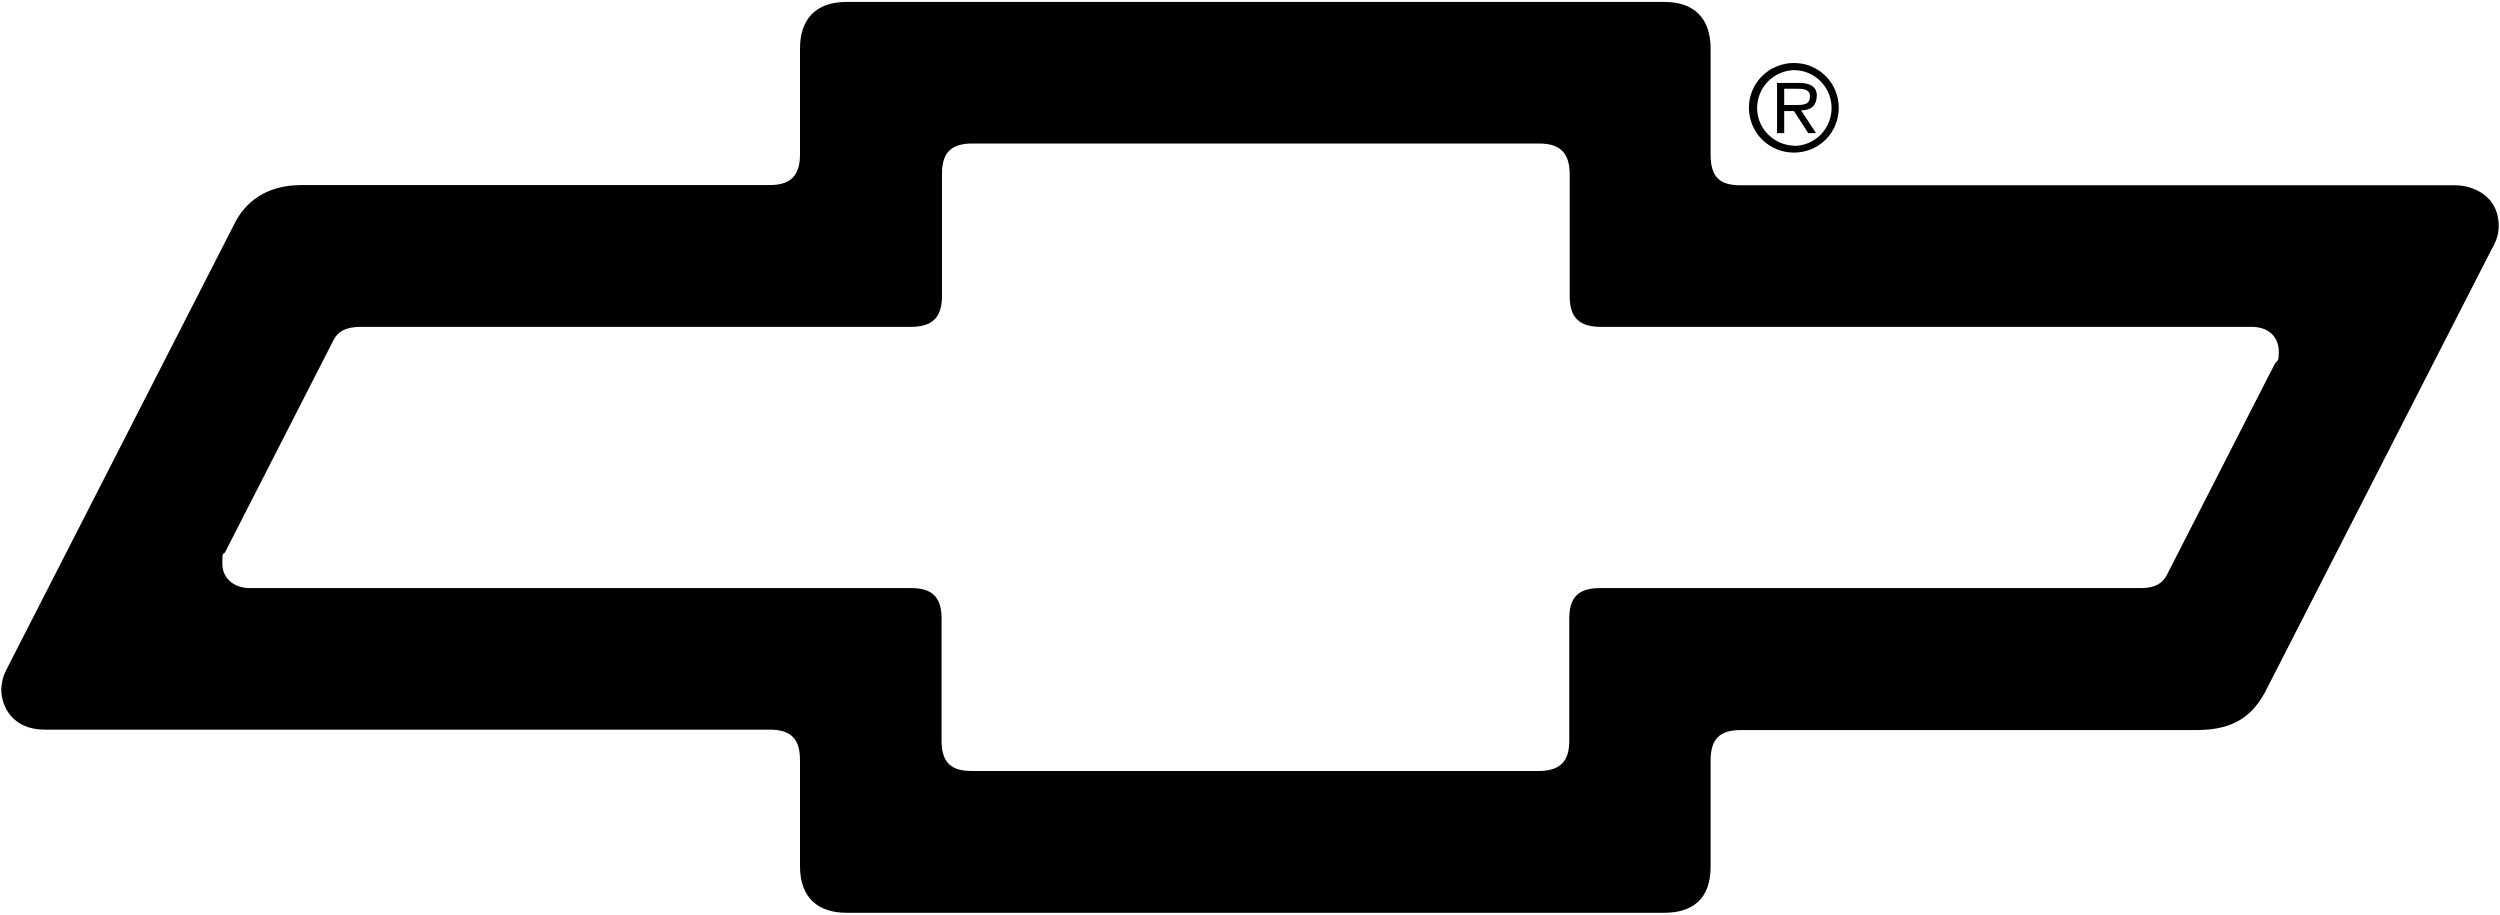 <?xml version="1.0" encoding="utf-8"?>
<!DOCTYPE svg PUBLIC "-//W3C//DTD SVG 1.1//EN" "http://www.w3.org/Graphics/SVG/1.1/DTD/svg11.dtd">
<svg version="1.1" xmlns="http://www.w3.org/2000/svg" xmlns:xlink="http://www.w3.org/1999/xlink" xmlns:xml="http://www.w3.org/XML/1998/namespace" width="462" height="169" viewBox="707.5, 755, 1155, 422.5" id="Layer_1" data-name="Layer 1">
  <defs>
    <style>
      .cls-1 {
        fill: #000;
        fill-rule: evenodd;
        stroke-width: 0px;
      }
    </style>
  </defs>
  <path d="M1841.9 840.6 h-330.1 c-8.4 0 -14 -2.5 -14 -14.1 v-49 c0 -14.1 -7.6 -21.6 -21.4 -21.6 h-377.9 c-14.1 0 -21.4 8 -21.4 21.5 v49 c0 10.3 -4.9 14.1 -14 14.1 h-216.3 c-16.5 0 -26.2 8 -31.2 18.3 l-105.3 205.9 c-1.4 2.7 -2.1 5.7 -2.2 8.7 c0 8.2 5.3 18.7 20.1 18.7 h334.9 c10.3 0 14 4.7 14 14.1 v49 c0 14.7 8.5 21.5 21.4 21.5 h377.9 c12.9 0 21.4 -6.2 21.4 -21.3 v-49 c0 -10 4.2 -14.1 13.9 -14.1 h210 c14.5 0 24.9 -3.9 32.2 -17.4 l104.1 -203.5 c2.3 -4.4 3.9 -6.9 3.9 -12.1 c0 -13.8 -11.9 -18.7 -20 -18.7 h0 Z M1758.7 922.6 l-50.2 98.2 c-3.1 5.7 -8.7 5.9 -12.7 5.9 h-249.2 c-10.3 0 -14.1 4.7 -14.1 14.1 v56.5 c0 9.4 -4.2 13.9 -14.2 13.9 h-261.7 c-8.8 0 -14.1 -3 -14.1 -14 v-56.5 c0 -10.3 -4.8 -14 -14.1 -14 h-305.5 c-7.5 0 -12.7 -4.7 -12.7 -11.3 s0.5 -3.7 1.3 -5.3 l50.2 -98.2 c1.9 -3.5 5.1 -5.9 12.7 -5.9 h254.1 c8.8 0 14.2 -3.5 14.2 -14.2 v-56.5 c0 -10 4.4 -14 14.1 -14 h261.8 c9.4 0 14.1 4.2 14.1 14.2 v56.5 c0 9.7 4.5 14 14.2 14 h300.7 c9.6 0 12.7 6.3 12.7 11.3 s-0.5 3.7 -1.3 5.3 h-0.3 Z" fill-rule="evenodd" stroke-width="0px" class="cls-1" style="fill:black;" />
  <path d="M1546.9 799.4 c0 -5 -4.1 -6.1 -8.3 -6.1 h-10.1 v23.2 h3.3 v-10.2 h4.5 l6.6 10.2 h3.6 l-6.9 -10.5 c4.2 0 7.2 -2 7.2 -6.6 h0.1 Z M1537.9 803.5 h-6.1 v-7.5 h6.2 c2.4 0 5.7 0.3 5.7 3.3 s-1.1 4.2 -5.8 4.2 h0 Z" fill-rule="evenodd" stroke-width="0px" class="cls-1" style="fill:black;" />
  <path d="M1536.3 784.1 c-11.5 0 -20.8 9.2 -20.8 20.7 h0 c0 11.4 9.2 20.7 20.8 20.7 s20.7 -9.2 20.7 -20.7 s-9.2 -20.7 -20.7 -20.7 Z M1536.3 822.3 c-9.6 -0.3 -17.3 -8.3 -17 -17.9 c0.3 -9.3 7.7 -16.7 17 -17 c9.6 0 17.3 7.8 17.4 17.4 c0 9.7 -7.7 17.6 -17.4 17.6 h0 Z" fill-rule="evenodd" stroke-width="0px" class="cls-1" style="fill:black;" />
</svg>